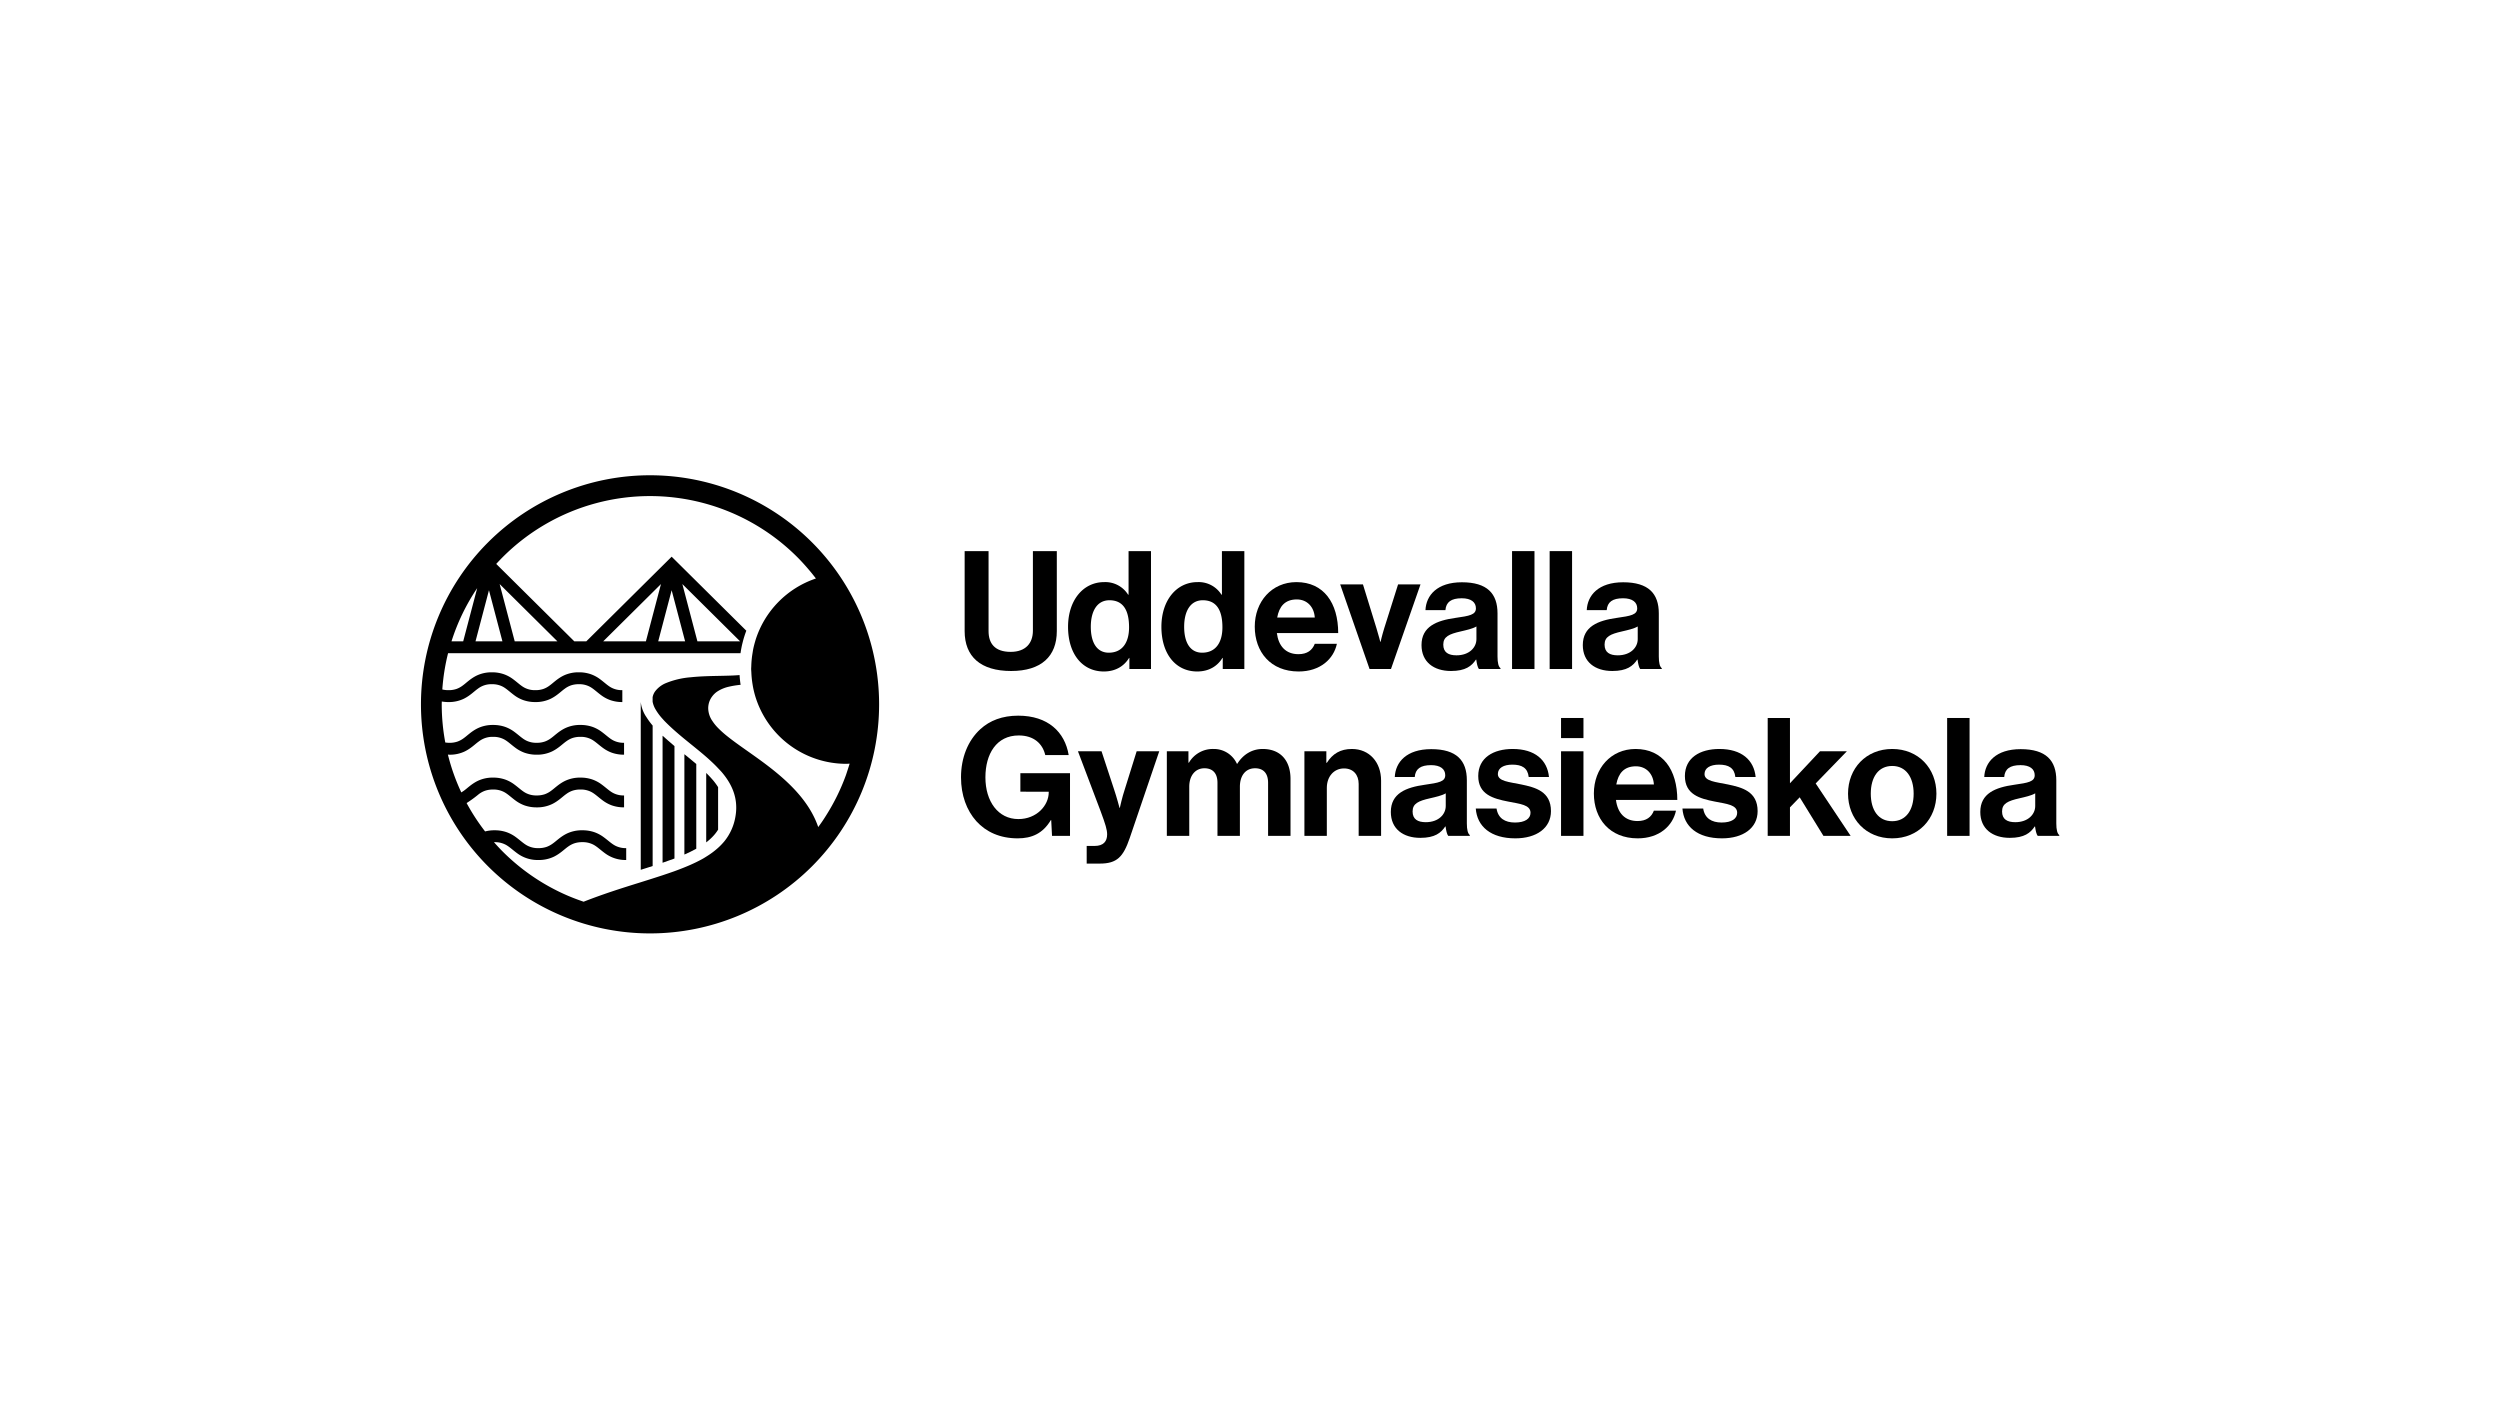 <svg xmlns="http://www.w3.org/2000/svg" width="1265" height="712" viewBox="0 0 1265 712"><g transform="translate(-51 -4187)"><g transform="translate(-36.146 3516.168)"><g transform="translate(300.146 911.316)"><g transform="translate(275.11 38.38)"><path d="M253.856,641.3V600.827h12.1V641.3c0,6.172,3.086,10.51,11.181,10.51,7.675,0,11.257-4.5,11.257-10.679v-40.3h12.1V641.3c0,12.765-7.844,20.189-23.112,20.189C261.942,661.484,253.856,654.227,253.856,641.3Z" transform="translate(-253.856 -600.827)"/><path d="M271.166,639.125c0-13.348,7.593-22.613,18.273-22.613a13.581,13.581,0,0,1,12.1,6.342h.248V600.827h11.348v59.656H302.2v-5.589h-.166c-2.5,4.087-6.759,6.841-12.771,6.841C278.505,661.735,271.166,652.975,271.166,639.125Zm30.872.251c0-8.176-2.675-13.684-9.93-13.684-6.257,0-9.428,5.508-9.428,13.433,0,8.258,3.253,13.1,9.093,13.1C298.531,652.225,302.038,647.22,302.038,639.376Z" transform="translate(-218.842 -600.827)"/><path d="M286.793,639.125c0-13.348,7.593-22.613,18.273-22.613a13.581,13.581,0,0,1,12.1,6.342h.248V600.827h11.348v59.656H317.831v-5.589h-.166c-2.5,4.087-6.759,6.841-12.771,6.841C294.132,661.735,286.793,652.975,286.793,639.125Zm30.872.251c0-8.176-2.675-13.684-9.93-13.684-6.257,0-9.428,5.508-9.428,13.433,0,8.258,3.253,13.1,9.09,13.1C314.158,652.225,317.665,647.22,317.665,639.376Z" transform="translate(-187.231 -600.827)"/><path d="M302.42,628.547c0-12.686,8.591-22.531,21.105-22.531,13.769,0,21.114,10.516,21.114,25.784H313.6c.84,6.589,4.507,10.679,10.933,10.679,4.422,0,7.01-2,8.261-5.256h11.181c-1.587,7.593-8.349,14.016-19.358,14.016C310.424,651.239,302.42,641.31,302.42,628.547Zm11.348-4.591H332.79c-.336-5.423-3.92-9.177-9.1-9.177C317.688,614.779,314.765,618.364,313.768,623.956Z" transform="translate(-155.621 -590.331)"/><path d="M316.721,606.4h11.517l6.837,22.193c1.252,4.092,1.926,6.843,1.926,6.843h.163s.586-2.751,1.838-6.843l7.007-22.193h11.347l-14.936,42.8H331.575Z" transform="translate(-126.693 -589.548)"/><path d="M358.035,645.177h-.169c-2.167,3.252-5.257,5.755-12.6,5.755-8.763,0-14.933-4.588-14.933-13.1,0-9.428,7.675-12.433,17.188-13.766,7.088-1,10.344-1.59,10.344-4.842,0-3.086-2.415-5.088-7.176-5.088-5.341,0-7.929,1.917-8.258,6.006h-10.1c.332-7.511,5.922-14.1,18.439-14.1,12.853,0,18.025,5.755,18.025,15.77v21.779c0,3.252.5,5.171,1.5,5.924v.414H359.371C358.7,649.1,358.283,647.1,358.035,645.177Zm.085-10.347v-6.423c-2,1.167-5.09,1.835-7.932,2.5-5.922,1.336-8.842,2.669-8.842,6.674s2.666,5.423,6.677,5.423C354.528,643.006,358.119,639,358.119,634.83Z" transform="translate(-99.157 -590.275)"/><path d="M345.49,600.827h11.347v59.656H345.49Z" transform="translate(-68.5 -600.827)"/><path d="M351.783,600.827h11.348v59.656H351.783Z" transform="translate(-55.77 -600.827)"/><path d="M385.035,645.177h-.169c-2.167,3.252-5.257,5.755-12.6,5.755-8.763,0-14.932-4.588-14.932-13.1,0-9.428,7.675-12.433,17.187-13.766,7.088-1,10.344-1.59,10.344-4.842,0-3.086-2.415-5.088-7.176-5.088-5.341,0-7.929,1.917-8.258,6.006h-10.1c.332-7.511,5.921-14.1,18.439-14.1,12.853,0,18.025,5.755,18.025,15.77v21.779c0,3.252.5,5.171,1.5,5.924v.414H386.371C385.7,649.1,385.283,647.1,385.035,645.177Zm.085-10.347v-6.423c-2,1.167-5.09,1.835-7.932,2.5-5.922,1.336-8.842,2.669-8.842,6.674s2.666,5.423,6.677,5.423C381.529,643.006,385.12,639,385.12,634.83Z" transform="translate(-44.542 -590.275)"/></g><g transform="translate(273.272 121.644)"><path d="M298.886,681.192h-.166c-4.09,6.838-9.676,9.259-16.773,9.259-9.008,0-16.018-3.255-20.939-8.678-4.924-5.5-7.759-13.179-7.759-22.193,0-9.93,3.5-18.6,9.761-24.363,4.84-4.422,11.181-6.844,19.192-6.844,15.02,0,23.611,8.261,25.531,19.944H295.881c-1.336-5.761-5.758-9.933-13.433-9.933-11.263,0-16.855,9.346-16.855,21.2,0,12.182,6.423,21.111,16.692,21.111,9.262,0,15.35-6.925,15.35-13.518v-.332H283.282v-9.346H308.4V689.2H299.3Z" transform="translate(-253.248 -628.373)"/><path d="M277.244,682.228h4.008c4.507,0,6.342-2.337,6.342-5.843,0-2.337-.837-5.09-3.253-11.6l-11.52-30.454h11.934l6.339,19.273c1.336,3.92,2.757,9.347,2.757,9.347h.166s1.17-5.426,2.5-9.347l6.012-19.273h11.429L299.023,678.22c-3.252,9.515-6.423,12.937-15.1,12.937h-6.677Z" transform="translate(-213.654 -616.311)"/><path d="M287.7,635.119H298.63v5.755h.254a13.967,13.967,0,0,1,12.43-6.925,12.769,12.769,0,0,1,11.849,7.508h.169c2.917-4.67,7.421-7.508,12.847-7.508,9.011,0,14.1,5.843,14.1,15.186v28.785H338.933V651.055c0-4.839-2.415-7.342-6.59-7.342-4.758,0-7.675,3.67-7.675,9.343v24.865H313.321V651.055c0-4.839-2.421-7.342-6.6-7.342-4.586,0-7.675,3.67-7.675,9.343v24.865H287.7Z" transform="translate(-183.553 -617.094)"/><path d="M321.828,640.956h.248c2.923-4.586,6.843-7.007,12.684-7.007,8.845,0,14.772,6.674,14.772,16.021v27.951H338.184V651.638c0-4.588-2.675-7.844-7.427-7.844-5.009,0-8.681,4.005-8.681,9.848v24.279H310.731v-42.8h11.1Z" transform="translate(-136.972 -617.094)"/><path d="M352.9,673.111h-.169c-2.167,3.253-5.254,5.755-12.6,5.755-8.763,0-14.933-4.589-14.933-13.1,0-9.428,7.675-12.429,17.188-13.765,7.091-1,10.344-1.584,10.344-4.839,0-3.086-2.415-5.09-7.173-5.09-5.344,0-7.929,1.92-8.261,6.006H327.2c.333-7.508,5.922-14.1,18.439-14.1,12.853,0,18.025,5.761,18.025,15.773v21.776c0,3.252.5,5.172,1.5,5.924v.417H354.234C353.566,677.032,353.146,675.031,352.9,673.111Zm.085-10.347v-6.426c-2,1.17-5.09,1.835-7.929,2.5-5.921,1.336-8.845,2.672-8.845,6.677s2.669,5.423,6.677,5.423C349.391,670.941,352.982,666.936,352.982,662.765Z" transform="translate(-107.71 -617.04)"/><path d="M339.416,664.071h10.51c.756,4.921,4.256,7.094,9.344,7.094,5.008,0,7.847-1.919,7.847-4.924,0-4.09-5.426-4.507-11.263-5.674-7.675-1.5-15.187-3.591-15.187-12.938,0-9.259,7.675-13.681,17.436-13.681,11.263,0,17.523,5.592,18.36,14.183H366.2c-.5-4.585-3.419-6.257-8.261-6.257-4.422,0-7.345,1.672-7.345,4.758,0,3.67,5.674,4,11.768,5.256,7.179,1.5,15.1,3.5,15.1,13.514,0,8.594-7.346,13.769-18.025,13.769C347.009,679.172,340.084,673.166,339.416,664.071Z" transform="translate(-78.948 -617.094)"/><path d="M353.69,628.76h11.344v10.18H353.69Zm0,16.855h11.344v42.8H353.69Z" transform="translate(-50.075 -627.59)"/><path d="M359.186,656.478c0-12.683,8.588-22.528,21.105-22.528,13.769,0,21.111,10.513,21.111,25.781H370.361c.837,6.592,4.5,10.682,10.933,10.682,4.422,0,7.007-2,8.261-5.26h11.181c-1.59,7.593-8.349,14.02-19.361,14.02C367.19,679.172,359.186,669.246,359.186,656.478Zm11.348-4.589h19.022c-.339-5.423-3.921-9.177-9.1-9.177C374.451,642.712,371.531,646.3,370.534,651.889Z" transform="translate(-38.958 -617.094)"/><path d="M374.01,664.071h10.507c.756,4.921,4.259,7.094,9.346,7.094,5.006,0,7.847-1.919,7.847-4.924,0-4.09-5.426-4.507-11.266-5.674-7.675-1.5-15.183-3.591-15.183-12.938,0-9.259,7.675-13.681,17.435-13.681,11.263,0,17.52,5.592,18.36,14.183H400.789c-.5-4.585-3.419-6.257-8.258-6.257-4.422,0-7.345,1.672-7.345,4.758,0,3.67,5.674,4,11.768,5.256,7.179,1.5,15.1,3.5,15.1,13.514,0,8.594-7.345,13.769-18.025,13.769C381.6,679.172,374.678,673.166,374.01,664.071Z" transform="translate(-8.972 -617.094)"/><path d="M404.473,668.893l-4.924,5.09v14.433H388.283V628.76h11.266V661.8l15.183-16.184h13.6l-15.773,16.268,17.693,26.533H416.486Z" transform="translate(19.899 -627.59)"/><path d="M401.731,656.562c0-12.768,9.09-22.613,22.357-22.613s22.365,9.845,22.365,22.613-9.1,22.61-22.365,22.61S401.731,669.328,401.731,656.562Zm33.2,0c0-8.346-3.921-14.02-10.846-14.02-7.007,0-10.846,5.674-10.846,14.02s3.839,13.932,10.846,13.932C431.013,670.494,434.933,664.905,434.933,656.562Z" transform="translate(47.102 -617.094)"/><path d="M418.322,628.76h11.347v59.656H418.322Z" transform="translate(80.662 -627.59)"/><path d="M451.574,673.111H451.4c-2.167,3.253-5.257,5.755-12.6,5.755-8.763,0-14.932-4.589-14.932-13.1,0-9.428,7.675-12.429,17.188-13.765,7.088-1,10.344-1.584,10.344-4.839,0-3.086-2.415-5.09-7.173-5.09-5.344,0-7.932,1.92-8.261,6.006h-10.1c.332-7.508,5.922-14.1,18.439-14.1,12.853,0,18.025,5.761,18.025,15.773v21.776c0,3.252.5,5.172,1.5,5.924v.417H452.91C452.242,677.032,451.822,675.031,451.574,673.111Zm.085-10.347v-6.426c-2,1.17-5.091,1.835-7.929,2.5-5.922,1.336-8.845,2.672-8.845,6.677s2.669,5.423,6.677,5.423C448.068,670.941,451.659,666.936,451.659,662.765Z" transform="translate(91.89 -617.04)"/></g><g transform="translate(122.26 131.791)"><path d="M209.311,693.869V636.978c-1.028-.855-2.007-1.723-3.011-2.6s-2.046-1.753-3.011-2.651v64.279c1.046-.354,2.007-.71,3.011-1.07S208.35,694.228,209.311,693.869Z" transform="translate(-203.29 -631.73)"/></g><g transform="translate(133.296 141.138)"><path d="M209.952,684.223c1.055-.508,2.046-1.034,3.011-1.566V639.794c-.979-.835-1.974-1.674-3.011-2.521-.988-.813-1.983-1.62-3.011-2.451v50.767l.32-.127C208.192,685.054,209.087,684.649,209.952,684.223Z" transform="translate(-206.941 -634.822)"/></g><g transform="translate(144.338 150.629)"><path d="M215.189,668.679a22.252,22.252,0,0,0,1.427-2.029v-21.5a33.677,33.677,0,0,0-2.6-3.554l-.408-.445c-.922-1.061-1.926-2.128-3.011-3.186v35.127a27.5,27.5,0,0,0,3.011-2.645A22.721,22.721,0,0,0,215.189,668.679Z" transform="translate(-210.594 -637.962)"/></g><g transform="translate(166.356 93.677)"><path d="M217.878,619.13l0,.006.044.018-.044-.033Z" transform="translate(-217.878 -619.121)"/></g><g transform="translate(111.217 114.692)"><path d="M201.762,632.578a16.952,16.952,0,0,1-2.125-6.5v84.939c1.013-.32,2.028-.635,3.011-.949,1.025-.321,2.019-.647,3.011-.964V638.031a35.5,35.5,0,0,1-3.011-4.057C202.351,633.512,202.028,633.053,201.762,632.578Z" transform="translate(-199.637 -626.073)"/></g><g transform="translate(111.217 112.038)"><path d="M199.637,625.2v.133l.015-.133Z" transform="translate(-199.637 -625.195)"/></g><g transform="translate(0 0)"><path d="M278.759,588.13A115.91,115.91,0,1,0,394.671,704.04,115.911,115.911,0,0,0,278.759,588.13Zm-81.5,58.167,6.807,25.856H190.454Zm5.4-3.123,29.224,28.979h-21.6Zm-11.351,2.058-7.085,26.921h-5.919A104.835,104.835,0,0,1,191.31,645.232Zm186.47,94.923a104.685,104.685,0,0,1-9.818,19.947c-.653,1.043-1.306,2.08-2,3.092-.677,1-1.387,1.98-2.095,2.947-2.509-7.369-7.016-13.808-12.463-19.524-7.119-7.463-15.755-13.584-23.067-18.744-4.023-2.832-7.72-5.444-10.843-7.977a50.493,50.493,0,0,1-4.3-3.878,23.158,23.158,0,0,1-3.011-3.751l-.1-.133a11.65,11.65,0,0,1-1.883-6.106,10.222,10.222,0,0,1,.565-3.316,9.8,9.8,0,0,1,1.348-2.545,10.543,10.543,0,0,1,2.6-2.557,17.883,17.883,0,0,1,5.937-2.491,45.087,45.087,0,0,1,5.94-.958q-.372-2.44-.517-4.936c-3.041.281-6.529.333-10.35.417-4.513.091-9.543.187-14.331.7a41.9,41.9,0,0,0-12.7,3,13.184,13.184,0,0,0-5.157,3.878,7.38,7.38,0,0,0-1.466,3.21V702.7a11.7,11.7,0,0,0,1.378,3.718,28.056,28.056,0,0,0,3.642,4.948l.747.834c.7.747,1.478,1.5,2.264,2.261q1.433,1.379,3.011,2.778,2.417,2.131,5.015,4.271,1.5,1.224,3.011,2.448l.571.462c.825.659,1.629,1.321,2.439,1.983,1.717,1.393,3.4,2.79,5.021,4.2,1.037.9,2.031,1.814,3.011,2.733q1.574,1.474,3.011,3.011c.674.716,1.381,1.423,2.007,2.164,4.226,5.009,7.2,10.831,7.182,17.758a25.97,25.97,0,0,1-.375,4.392,26.849,26.849,0,0,1-5.541,12.575,30.887,30.887,0,0,1-3.274,3.419,37.488,37.488,0,0,1-3.011,2.451q-1.442,1.057-3.011,2.019c-.481.3-.943.6-1.439.889-1.148.653-2.349,1.272-3.582,1.877-.976.478-1.983.943-3.011,1.4-.976.426-1.989.846-3.011,1.261-1.626.656-3.28,1.3-5.015,1.928-.979.348-2,.7-3.011,1.046q-1.487.508-3.011,1.016c-3.778,1.248-7.744,2.494-11.931,3.806-8.355,2.608-17.765,5.549-28,9.566q-2.145-.725-4.256-1.532c-1.333-.511-2.66-1.043-3.966-1.609a105.506,105.506,0,0,1-32.707-22.226c-1.532-1.533-3-3.129-4.437-4.755l.272-.009a11.582,11.582,0,0,1,5.272,1.1c2.022.961,3.7,2.672,6.2,4.507a17.288,17.288,0,0,0,10.734,3.419,17.6,17.6,0,0,0,7.914-1.711c3.183-1.581,5.151-3.681,7.073-5.027a12.057,12.057,0,0,1,3.017-1.632,12.249,12.249,0,0,1,4.217-.659,11.607,11.607,0,0,1,5.275,1.1c2.022.961,3.7,2.672,6.2,4.507a17.324,17.324,0,0,0,10.74,3.419V776.8a11.571,11.571,0,0,1-5.275-1.109c-2.028-.962-3.7-2.672-6.206-4.5a17.811,17.811,0,0,0-4.5-2.415,18.441,18.441,0,0,0-6.23-1.007,17.587,17.587,0,0,0-7.923,1.714c-3.18,1.581-5.151,3.685-7.07,5.024a12.2,12.2,0,0,1-3.014,1.638,12.5,12.5,0,0,1-4.214.656,11.532,11.532,0,0,1-5.269-1.109c-2.022-.962-3.7-2.672-6.2-4.5a17.74,17.74,0,0,0-4.5-2.415,18.455,18.455,0,0,0-6.23-1.007,18.691,18.691,0,0,0-4.77.584,105.321,105.321,0,0,1-9.353-14.358,61.269,61.269,0,0,0,6.23-4.555,11.947,11.947,0,0,1,2.99-1.635,12.218,12.218,0,0,1,4.181-.656,11.38,11.38,0,0,1,5.226,1.1c2.01.961,3.676,2.669,6.164,4.5a17.947,17.947,0,0,0,4.483,2.418,18.233,18.233,0,0,0,6.209,1.007,17.4,17.4,0,0,0,7.883-1.72c3.171-1.578,5.127-3.682,7.04-5.021a11.775,11.775,0,0,1,2.99-1.629,12.075,12.075,0,0,1,4.184-.662,11.423,11.423,0,0,1,5.235,1.1c2.007.961,3.673,2.669,6.163,4.5a17.892,17.892,0,0,0,4.483,2.418,18.282,18.282,0,0,0,6.215,1.007v-6.021a11.411,11.411,0,0,1-5.236-1.1c-2.01-.958-3.676-2.672-6.169-4.5a17.515,17.515,0,0,0-4.48-2.421,18.2,18.2,0,0,0-6.212-1.012,17.47,17.47,0,0,0-7.884,1.72c-3.171,1.587-5.127,3.675-7.04,5.021a11.907,11.907,0,0,1-3,1.638,12.494,12.494,0,0,1-4.178.653,11.382,11.382,0,0,1-5.229-1.1c-2.007-.958-3.676-2.672-6.164-4.5a17.484,17.484,0,0,0-4.483-2.421,18.138,18.138,0,0,0-6.206-1.012,17.465,17.465,0,0,0-7.88,1.72c-3.171,1.587-5.13,3.682-7.04,5.024l-1.161.75a103.8,103.8,0,0,1-6.783-19.14l.777.061a17.5,17.5,0,0,0,7.883-1.717c3.171-1.584,5.124-3.685,7.034-5.024a11.132,11.132,0,0,1,7.17-2.292,11.345,11.345,0,0,1,5.226,1.1c2.01.958,3.676,2.672,6.164,4.5a18.054,18.054,0,0,0,4.483,2.418,18.292,18.292,0,0,0,6.209,1.01,17.479,17.479,0,0,0,7.883-1.717c3.171-1.584,5.127-3.685,7.04-5.024a12.084,12.084,0,0,1,2.99-1.635,12.236,12.236,0,0,1,4.184-.656,11.388,11.388,0,0,1,5.235,1.1c2.007.958,3.673,2.672,6.163,4.5a18,18,0,0,0,4.483,2.418,18.342,18.342,0,0,0,6.215,1.01v-6.018a11.413,11.413,0,0,1-5.236-1.1c-2.01-.961-3.676-2.672-6.169-4.507a17.867,17.867,0,0,0-4.48-2.415,18.339,18.339,0,0,0-6.212-1.01,17.43,17.43,0,0,0-7.884,1.72c-3.171,1.581-5.127,3.676-7.04,5.024a11.958,11.958,0,0,1-3,1.629,12.177,12.177,0,0,1-4.178.662,11.385,11.385,0,0,1-5.229-1.1c-2.007-.961-3.676-2.672-6.164-4.5a17.749,17.749,0,0,0-4.483-2.418,18.277,18.277,0,0,0-6.206-1.01,17.425,17.425,0,0,0-7.88,1.72c-3.171,1.581-5.13,3.685-7.04,5.024a11.971,11.971,0,0,1-2.99,1.629,12.19,12.19,0,0,1-4.178.662,15.6,15.6,0,0,1-2.092-.163,105.907,105.907,0,0,1-1.8-19.316c0-.477.03-.94.036-1.421a19.98,19.98,0,0,0,3.367.281,17.4,17.4,0,0,0,7.862-1.723c3.156-1.584,5.105-3.685,7.007-5.024a11.057,11.057,0,0,1,7.125-2.289,11.263,11.263,0,0,1,5.2,1.1c2,.961,3.652,2.672,6.136,4.5a17.445,17.445,0,0,0,4.465,2.418,18.058,18.058,0,0,0,6.191,1.015,17.4,17.4,0,0,0,7.862-1.723c3.156-1.584,5.106-3.685,7.01-5.024a11.78,11.78,0,0,1,2.974-1.633,12.032,12.032,0,0,1,4.15-.656,11.27,11.27,0,0,1,5.2,1.1c2,.958,3.661,2.669,6.139,4.5a17.437,17.437,0,0,0,4.471,2.418,18.044,18.044,0,0,0,6.191,1.015v-6.024a11.231,11.231,0,0,1-5.2-1.1c-2-.949-3.658-2.663-6.136-4.495a17.6,17.6,0,0,0-4.471-2.418,17.875,17.875,0,0,0-6.194-1.012,17.3,17.3,0,0,0-7.859,1.717c-3.159,1.587-5.111,3.685-7.013,5.03a11.9,11.9,0,0,1-2.974,1.632,12.119,12.119,0,0,1-4.15.65,11.222,11.222,0,0,1-5.2-1.1c-2-.949-3.654-2.663-6.136-4.495a17.471,17.471,0,0,0-4.468-2.418,17.84,17.84,0,0,0-6.188-1.012,17.31,17.31,0,0,0-7.859,1.717c-3.159,1.587-5.105,3.685-7.007,5.03a11.916,11.916,0,0,1-2.977,1.632,12.106,12.106,0,0,1-4.15.65,12.963,12.963,0,0,1-3.107-.348,105.026,105.026,0,0,1,2.914-18.354H324.545c.239-1.654.544-3.283.928-4.885l.29-1.137a54.025,54.025,0,0,1,1.717-5.359L289.7,629.333l-43.181,42.82h-6.085l-39.5-39.163q1.614-1.768,3.3-3.461a105.372,105.372,0,0,1,149.024,0c1.889,1.889,3.688,3.866,5.432,5.9.692.81,1.381,1.617,2.053,2.451.659.816,1.315,1.647,1.953,2.485a48.075,48.075,0,0,0-30.53,31.082l-.2.7q-.53,1.773-.928,3.606c-.169.792-.287,1.6-.417,2.415l-.1.62a47.653,47.653,0,0,0-.532,6.03l-.061,1.149c0,.707.079,1.39.106,2.088a48.509,48.509,0,0,0,.565,5.616c.163,1,.332,2,.556,2.981s.475,1.992.762,2.971a48.136,48.136,0,0,0,46.182,34.519c.559,0,1.1-.066,1.659-.091-.308,1.034-.629,2.047-.967,3.062S378.142,739.155,377.779,740.155Zm-81.271-68H282.9l6.8-25.856Zm-1.4-28.979,29.221,28.979h-21.6ZM276.67,672.153H255.078L284.3,643.174Z" transform="translate(-162.844 -588.13)"/></g></g></g><rect width="1265" height="712" transform="translate(51 4187)" fill="none"/></g></svg>